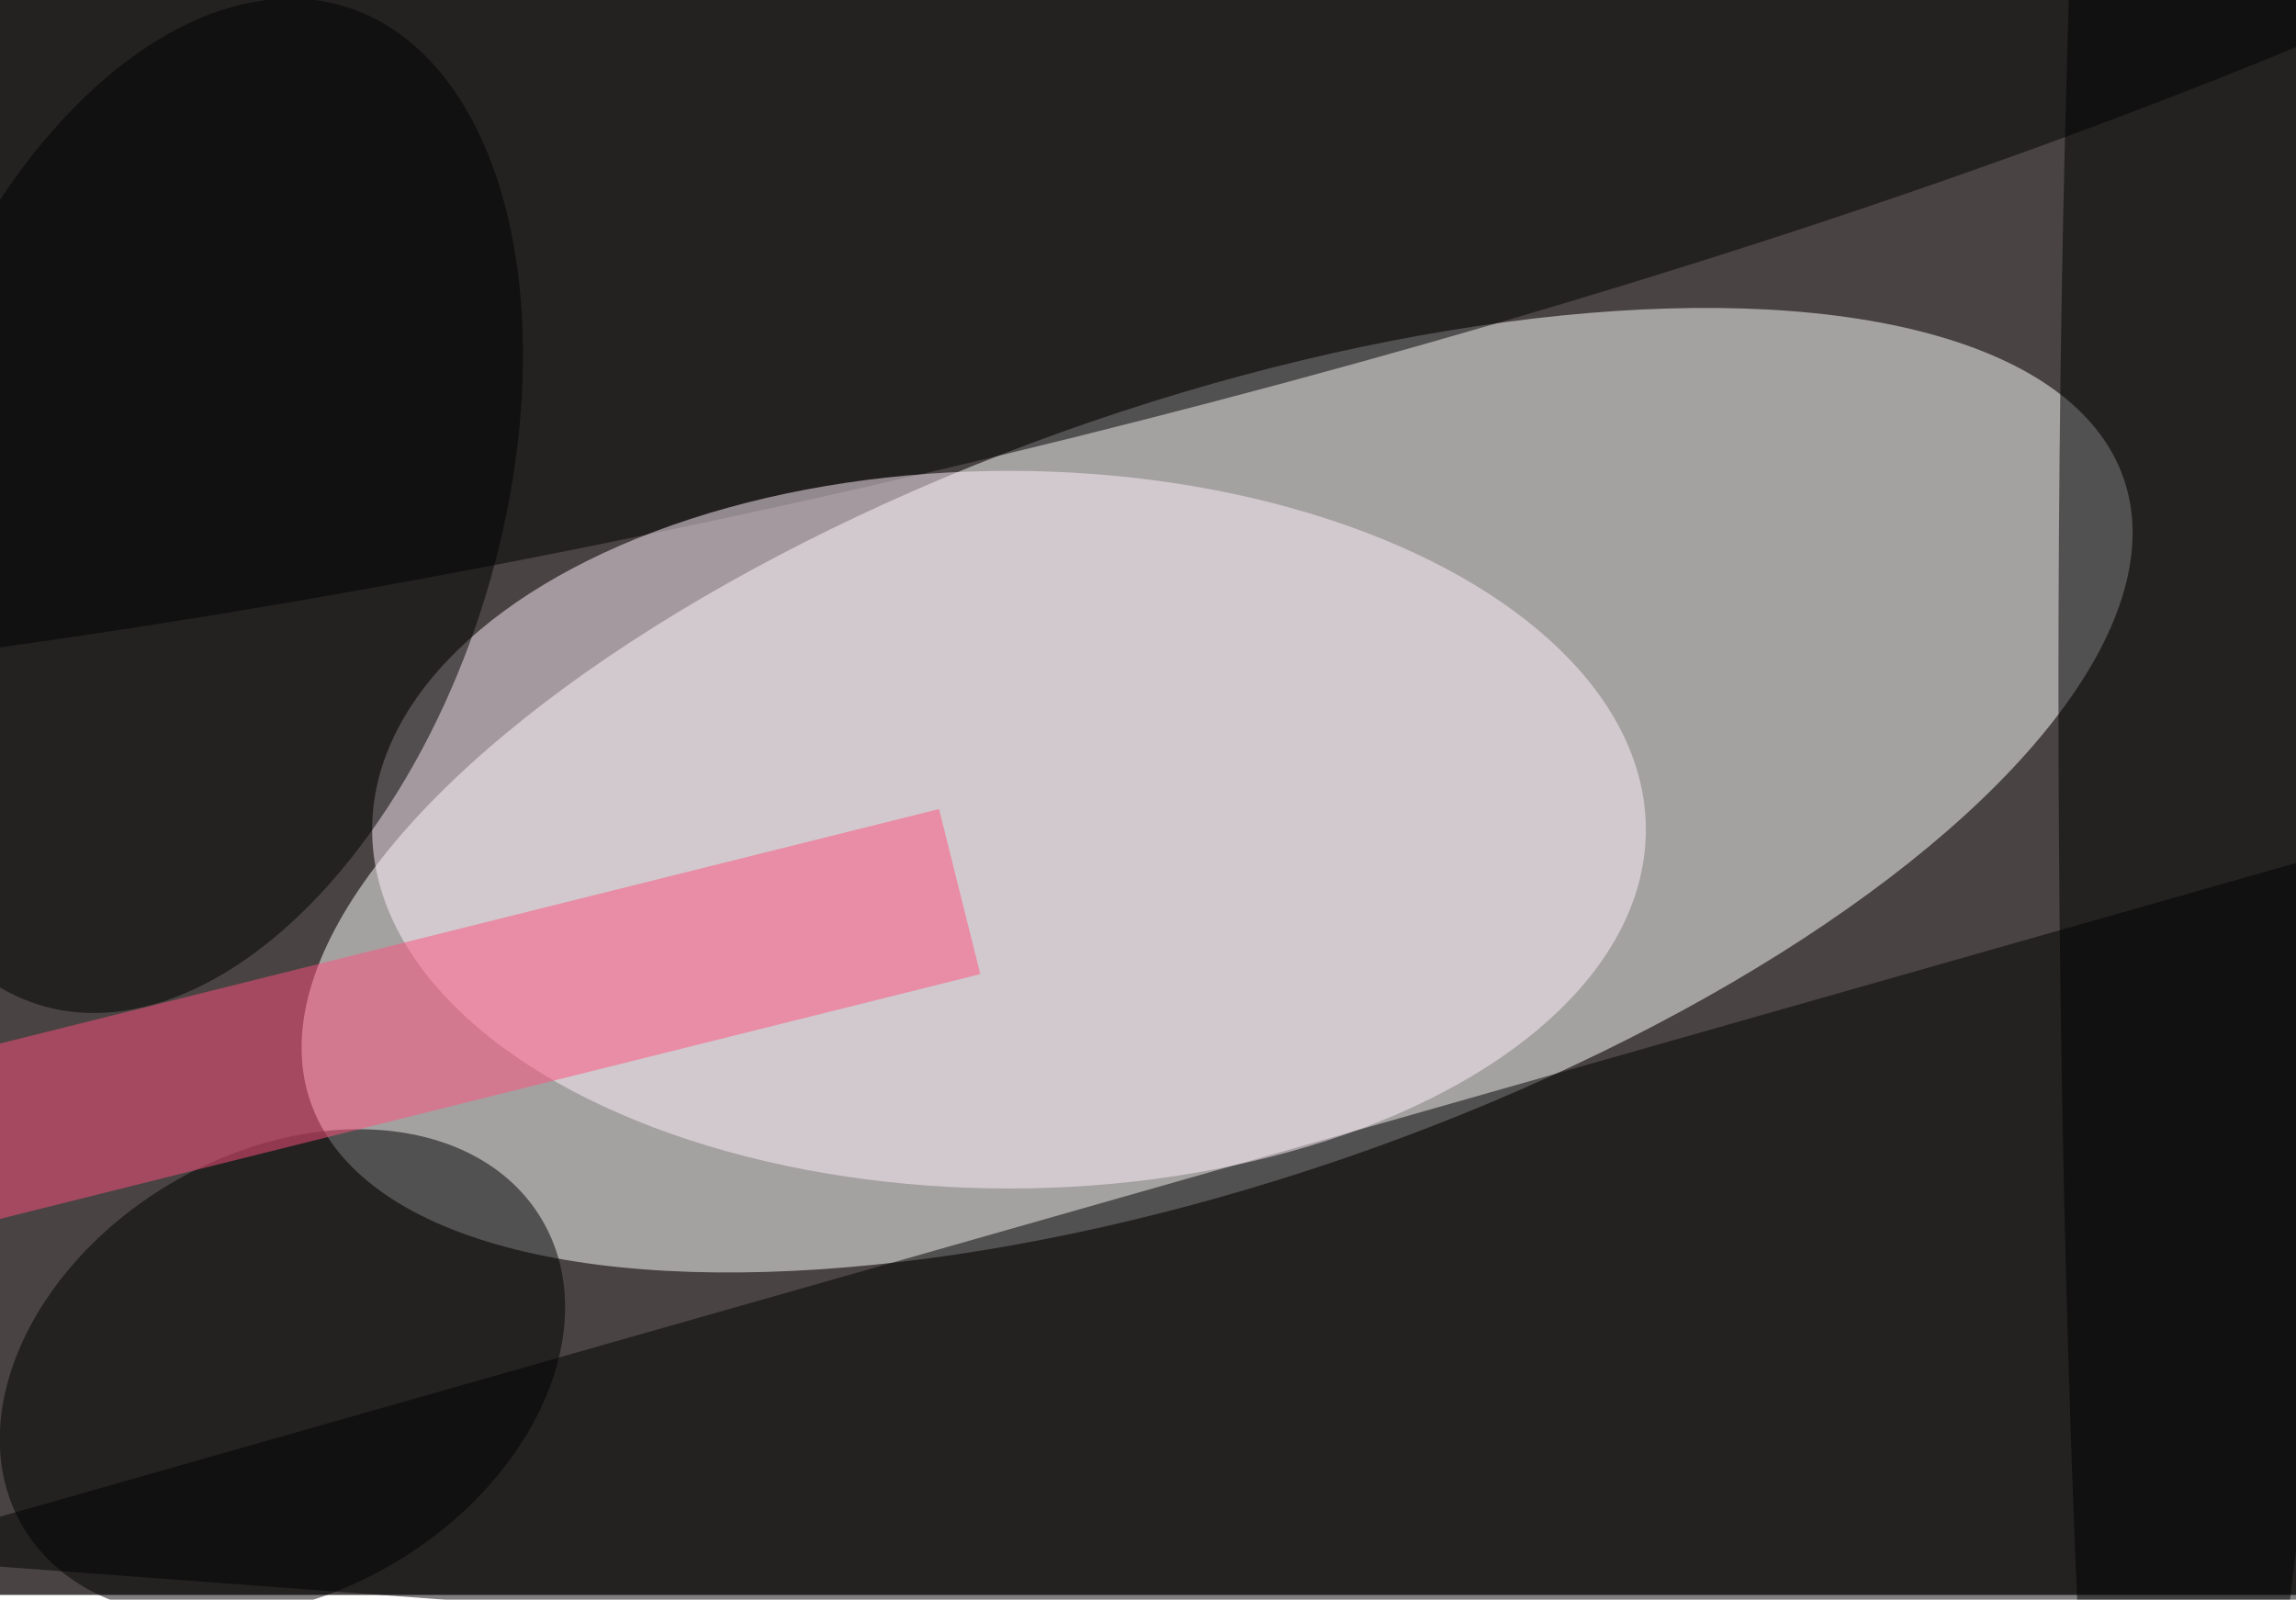 <svg xmlns="http://www.w3.org/2000/svg" viewBox="0 0 943 657"><filter id="b"><feGaussianBlur stdDeviation="40" /></filter><path fill="#494343" d="M0 0h943v655H0z"/><g filter="url(#b)" transform="translate(1.8 1.8) scale(3.684)" fill-opacity=".5"><ellipse fill="#fff" rx="1" ry="1" transform="matrix(-14.096 -41.061 101.087 -34.703 135.2 87.6)"/><ellipse rx="1" ry="1" transform="rotate(-13.2 52.2 -394.2) scale(255 51.992)"/><path d="M-16 173l269 20 12-100z"/><ellipse fill="#fff1fb" cx="112" cy="92" rx="71" ry="40"/><ellipse cx="254" cy="76" rx="25" ry="255"/><ellipse rx="1" ry="1" transform="matrix(28.906 -17.163 12.533 21.108 31 152.6)"/><path fill="#ff507e" d="M104.2 89.7l4.6 18.4-161 40.2-4.6-18.4z"/><ellipse rx="1" ry="1" transform="rotate(107 -10.2 35.7) scale(58.195 34.194)"/></g></svg>